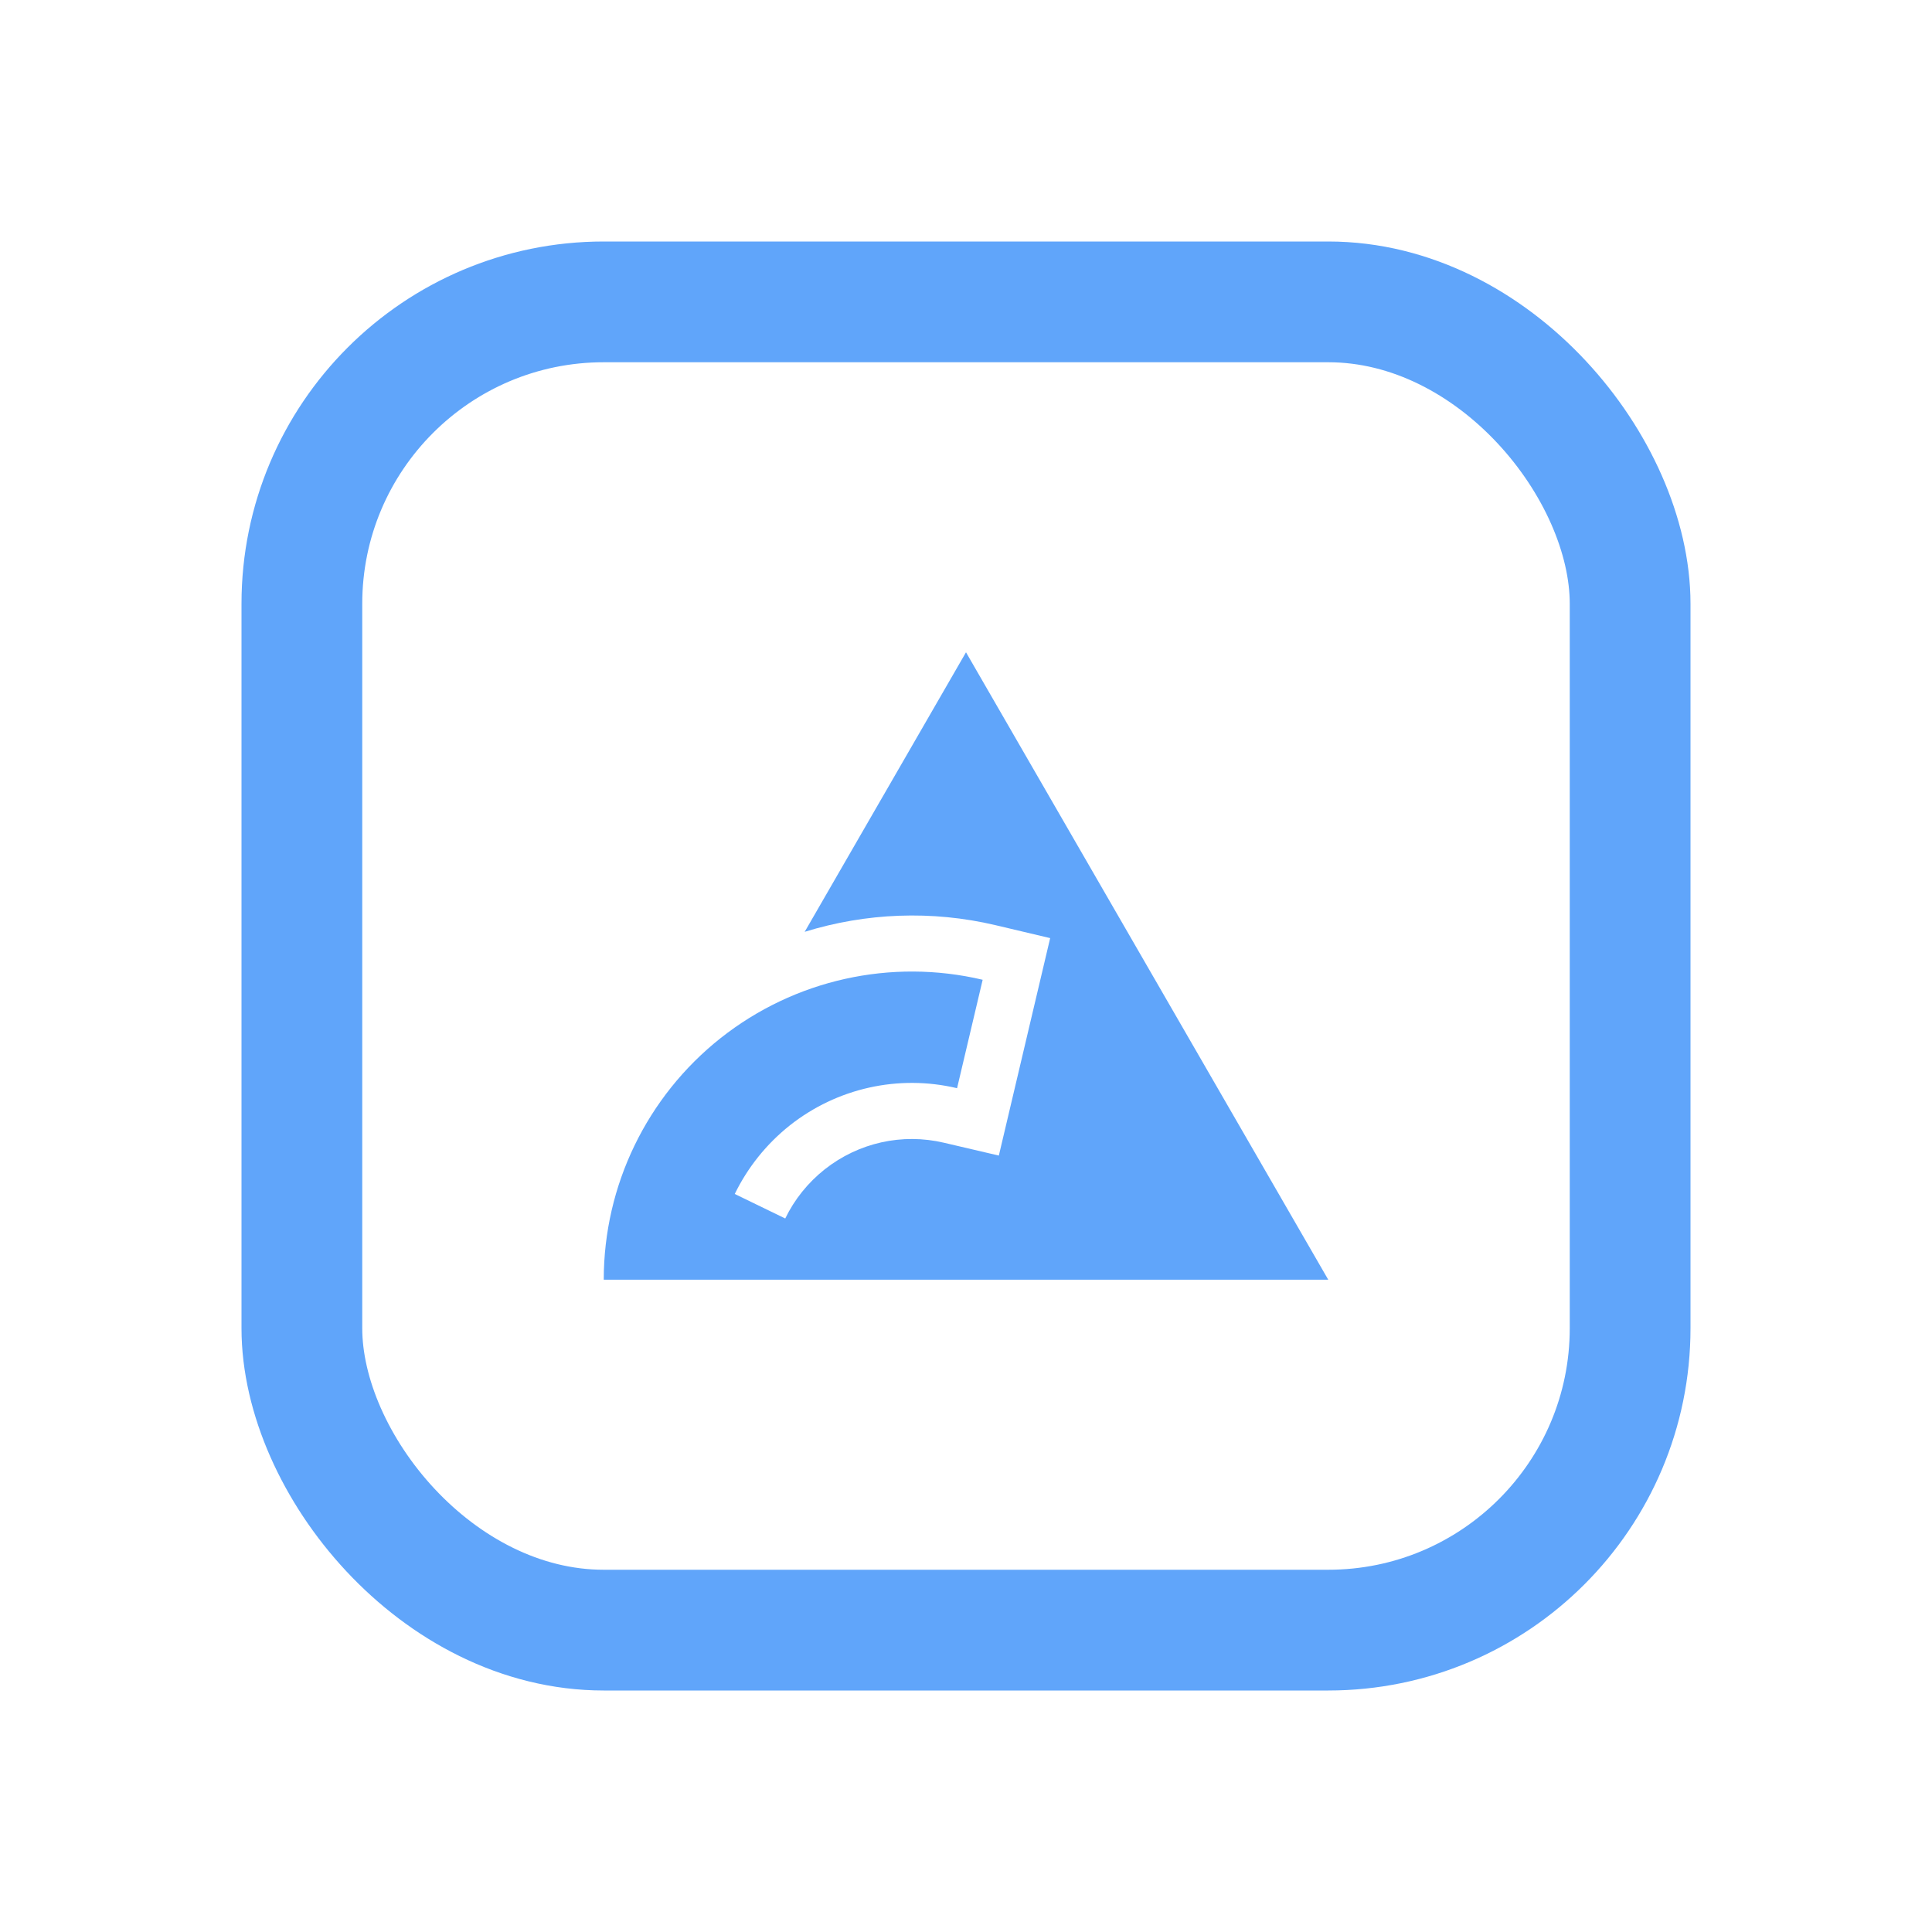 <svg width="16" height="16" viewBox="0 0 16 16" fill="none" xmlns="http://www.w3.org/2000/svg">
<rect x="2.5" y="2.5" width="11" height="11" rx="2.5" stroke="#60A5FA"/>
<path d="M8 5.402L6.664 7.717C7.171 7.56 7.716 7.537 8.245 7.662L8.697 7.769L8.272 9.57L7.819 9.464C7.472 9.382 7.11 9.463 6.83 9.684C6.69 9.795 6.579 9.934 6.503 10.091L6.085 9.888C6.191 9.67 6.346 9.475 6.541 9.32C6.932 9.011 7.441 8.897 7.926 9.012L8.138 8.114C7.379 7.935 6.58 8.113 5.968 8.597C5.357 9.081 5 9.818 5 10.598L11 10.598L8 5.402Z" fill="#60A5FA"/>
</svg>
